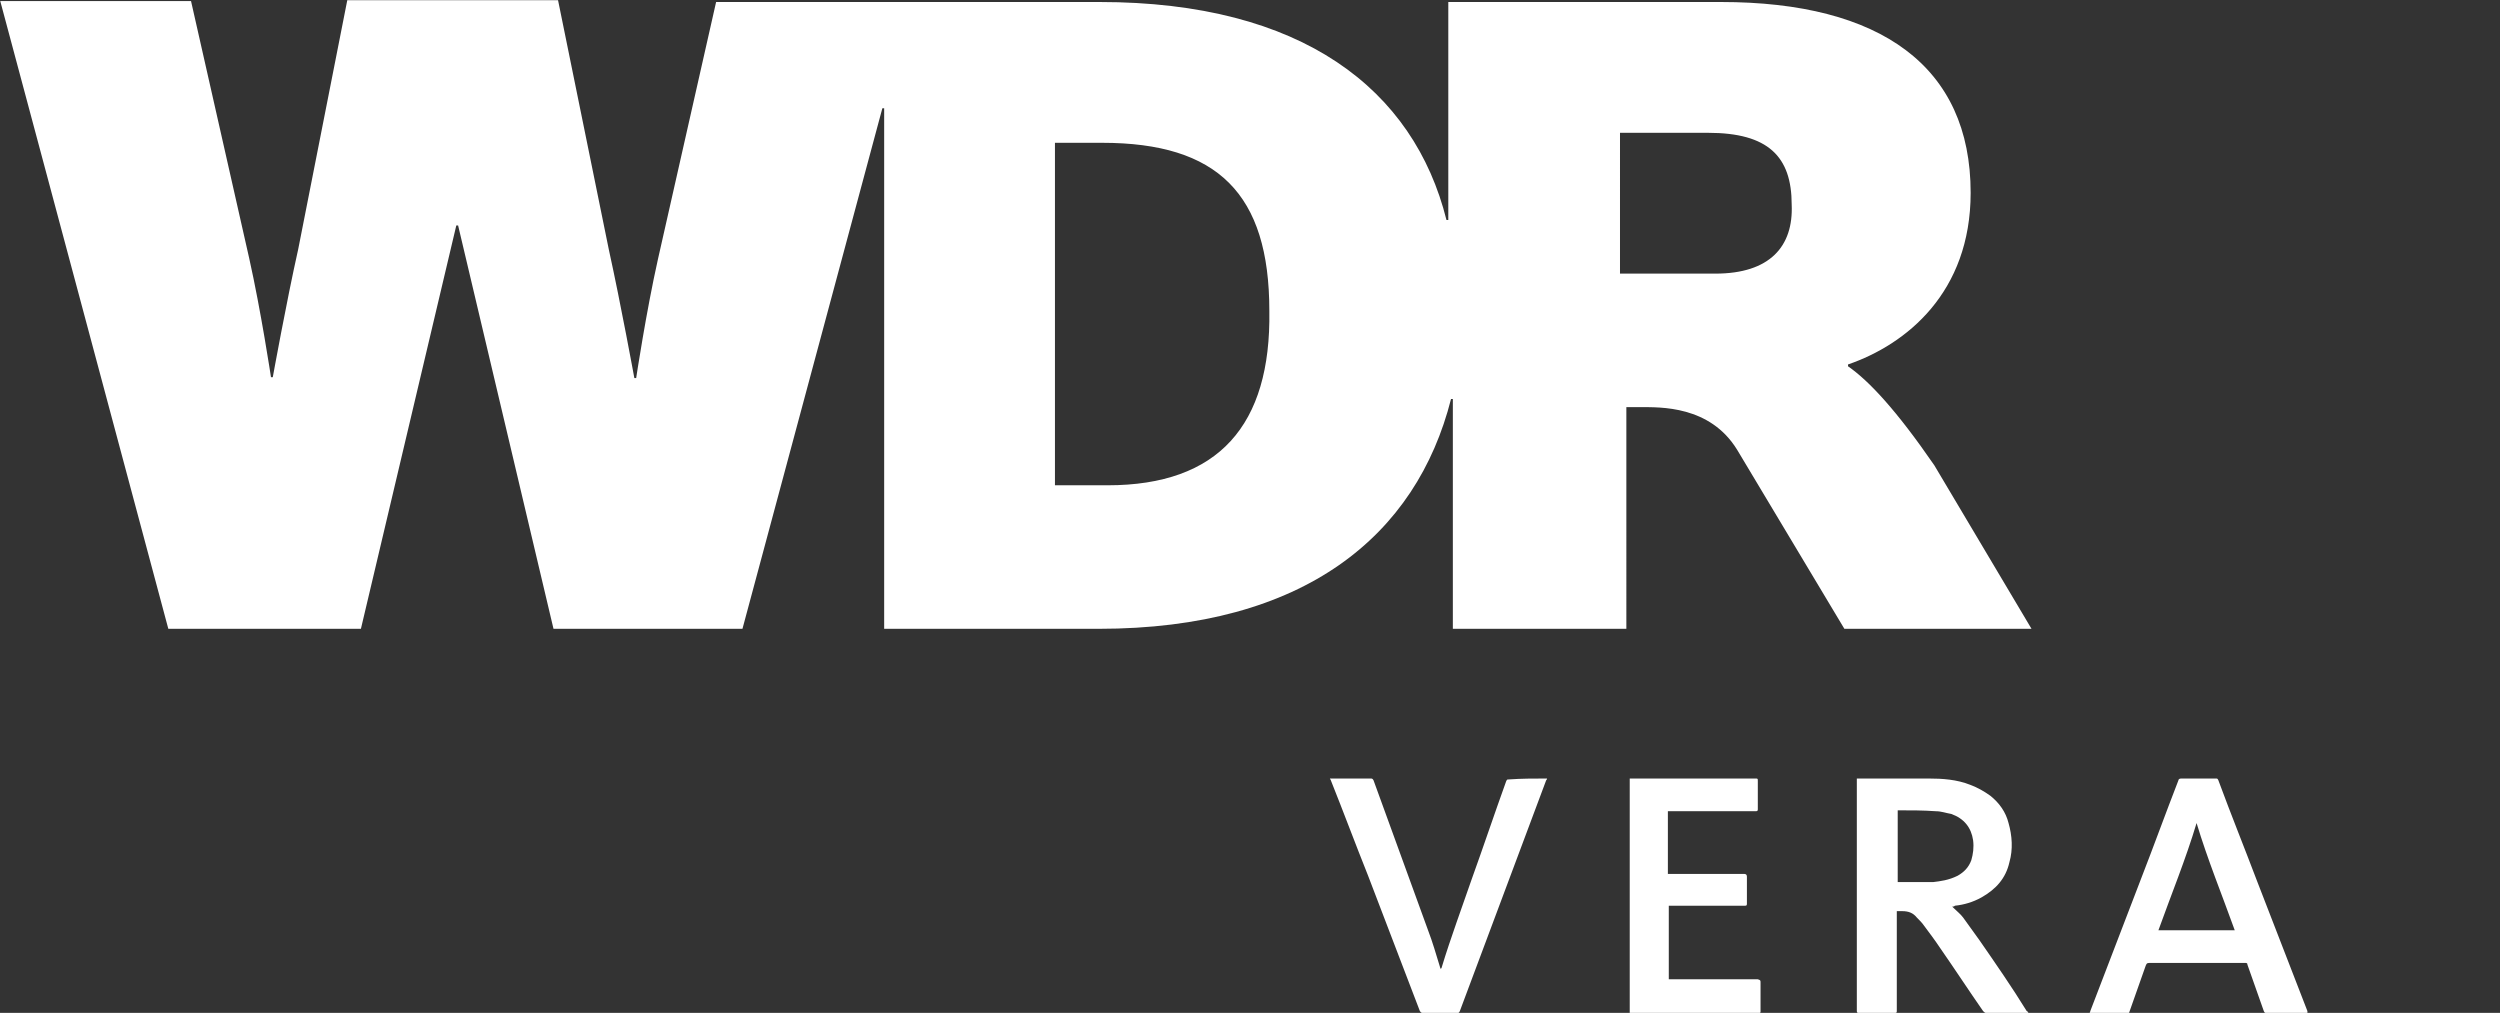 <?xml version="1.0" encoding="utf-8"?>
<!-- Generator: Adobe Illustrator 23.0.4, SVG Export Plug-In . SVG Version: 6.00 Build 0)  -->
<svg version="1.1"
	 id="svg2" xmlns:cc="http://creativecommons.org/ns#" xmlns:dc="http://purl.org/dc/elements/1.1/" xmlns:inkscape="http://www.inkscape.org/namespaces/inkscape" xmlns:rdf="http://www.w3.org/1999/02/22-rdf-syntax-ns#" xmlns:sodipodi="http://sodipodi.sourceforge.net/DTD/sodipodi-0.dtd" xmlns:svg="http://www.w3.org/2000/svg"
	 xmlns="http://www.w3.org/2000/svg" xmlns:xlink="http://www.w3.org/1999/xlink" x="0px" y="0px" width="275.2px" height="111.5px"
	 viewBox="0 0 275.2 111.5" style="enable-background:new 0 0 275.2 111.5;" xml:space="preserve">
<rect x="0" y="0" width="275.2" height="111.5" fill="#333333" stroke="none"/>
<style type="text/css">
	.st0{fill:#ffffff;}
</style>
<g id="layer1" transform="translate(-192.571,-54.38)" inkscape:groupmode="layer" inkscape:label="Layer 1">
	<path id="path3551" inkscape:connector-curvature="0" fill="#ffffff" d="M381.4,84.5h-10.5V69h9.7c6.6,0,9.2,2.6,9.2,7.9
		C390,81.5,387.4,84.5,381.4,84.5 M314.5,107.8h-5.8V70.1h5.2c12.7,0,18.4,5.6,18.4,18.5C332.5,101.2,326.7,107.8,314.5,107.8
		 M396,94.7v-0.2c6.4-2.2,13.5-7.9,13.5-18.9c0-13.9-9.9-21-27.5-21h-30v24h-0.2c-3.6-14.4-15.9-24-38.2-24h-42.2l-6.4,28.3
		c-1.3,5.8-2.4,13.1-2.4,13.1h-0.2c0,0-1.5-8.2-2.8-14.1L254,54.4h-23.2l-5.4,27.4c-1.3,5.8-2.8,14.1-2.8,14.1h-0.2
		c0,0-1.1-7.3-2.4-13.1l-6.4-28.3h-21l18.5,69.1h21.2l10.5-44.4h0.2l10.5,44.4h20.8l15.4-57.3h0.2v57.3h23.6
		c22.7,0,35-10.3,38.8-25.3h0.2v25.3h19.1V99.2h1.5c2.2,0,7.7-0.2,10.7,4.7l11.8,19.7h20.6l-10.7-18C401.3,99.5,398.3,96.3,396,94.7
		"/>
</g>
<path fill="#ffffff" d="M217.9,103.5c-0.6-0.8-1.2-1.7-1.8-2.5c-0.3-0.4-0.7-0.7-1.1-1.1c0,0-0.1-0.1-0.1-0.1c0.1,0,0.2,0,0.3-0.1
	c1-0.1,2-0.4,2.9-0.9c1.6-0.9,2.7-2.1,3.1-3.9c0.4-1.4,0.3-2.9-0.1-4.3c-0.3-1.2-1-2.2-2-3c-0.7-0.5-1.4-0.9-2.2-1.2
	c-1.5-0.6-3.1-0.7-4.6-0.7c-2.6,0-5.1,0-7.7,0c-0.1,0-0.1,0-0.2,0c0,0.1,0,0.1,0,0.2c0,8.5,0,16.9,0,25.4c0,0.2,0.1,0.2,0.2,0.2
	c1.3,0,2.6,0,3.9,0c0.3,0,0.3,0,0.3-0.3c0-3.5,0-7.1,0-10.6c0-0.1,0-0.2,0-0.3c0.2,0,0.4,0,0.6,0c0.7,0,1.2,0.2,1.6,0.7
	c0.3,0.3,0.6,0.6,0.8,0.9c0.6,0.8,1.2,1.6,1.8,2.5c1.6,2.3,3.1,4.6,4.7,6.9c0.1,0.1,0.2,0.2,0.3,0.2c1.5,0,3,0,4.5,0
	c0.1,0,0.1,0,0.2,0c-0.1-0.1-0.1-0.2-0.2-0.2C221.5,108.7,219.7,106.1,217.9,103.5z M212.8,97.1c-1.3,0-2.5,0-3.8,0c0,0-0.1,0-0.1,0
	c0-2.6,0-5.3,0-7.9c0,0,0.1,0,0.1,0c1.4,0,2.7,0,4.1,0.1c0.6,0,1.1,0.2,1.7,0.3c1.4,0.5,2.2,1.5,2.4,2.9c0.1,0.8,0,1.5-0.2,2.2
	c-0.3,0.8-0.8,1.3-1.5,1.7C214.5,96.9,213.6,97,212.8,97.1z M254,111.3c-1.8-4.7-3.7-9.5-5.5-14.2c-1.4-3.7-2.9-7.4-4.3-11.2
	c-0.1-0.2-0.1-0.2-0.3-0.2c-1.3,0-2.5,0-3.8,0c-0.2,0-0.3,0.1-0.3,0.2c-1.4,3.6-2.7,7.2-4.1,10.8c-1.9,4.9-3.7,9.7-5.6,14.6
	c0,0.1-0.1,0.2-0.1,0.3c0.1,0,0.2,0,0.2,0c1.3,0,2.6,0,3.9,0c0.2,0,0.3-0.1,0.3-0.2c0.6-1.7,1.2-3.4,1.8-5.1
	c0.1-0.2,0.1-0.3,0.4-0.3c3.5,0,7,0,10.5,0c0.2,0,0.3,0,0.3,0.2c0.6,1.7,1.2,3.4,1.8,5.1c0.1,0.2,0.1,0.2,0.3,0.2c1.4,0,2.9,0,4.3,0
	c0.1,0,0.1,0,0.2,0C254,111.5,254,111.4,254,111.3z M237.6,102.4c1.4-3.9,3-7.8,4.2-11.8c1.2,4,2.8,7.9,4.2,11.8
	C243.1,102.4,240.4,102.4,237.6,102.4z M193.8,108.2c0,1,0,2.1,0,3.1c0,0.2,0,0.2-0.2,0.2c-4.7,0-9.3,0-14,0c-0.1,0-0.1,0-0.2,0
	c0-8.6,0-17.2,0-25.8c0.1,0,0.2,0,0.2,0c4.5,0,9.1,0,13.6,0c0.3,0,0.3,0,0.3,0.3c0,1,0,2.1,0,3.1c0,0.2-0.1,0.2-0.3,0.2
	c-3.1,0-6.2,0-9.3,0c-0.1,0-0.2,0-0.3,0c0,2.3,0,4.6,0,6.9c0.1,0,0.2,0,0.3,0c2.7,0,5.4,0,8.1,0c0.2,0,0.3,0.1,0.3,0.3c0,1,0,2,0,3
	c0,0.2-0.1,0.2-0.2,0.2c-2.7,0-5.4,0-8.1,0c-0.1,0-0.2,0-0.3,0c0,2.7,0,5.4,0,8.1c0.1,0,0.2,0,0.3,0c3.2,0,6.3,0,9.5,0
	C193.8,107.9,193.8,107.9,193.8,108.2z M170.1,85.7c0.1,0,0.1,0,0.2,0c0,0.1-0.1,0.2-0.1,0.2c-3.2,8.5-6.3,16.9-9.5,25.4
	c-0.1,0.2-0.1,0.2-0.3,0.2c-1.3,0-2.5,0-3.8,0c-0.2,0-0.2-0.1-0.3-0.2c-1.9-5-3.8-9.9-5.7-14.9c-1.4-3.5-2.7-7-4.1-10.5
	c0-0.1-0.1-0.1-0.1-0.2c0.1,0,0.2,0,0.2,0c1.4,0,2.9,0,4.3,0c0.1,0,0.2,0,0.3,0.2c2,5.5,4,11,6,16.5c0.5,1.3,0.9,2.7,1.3,4
	c0,0.1,0.1,0.2,0.1,0.3c0-0.1,0.1-0.1,0.1-0.2c1-3.3,2.2-6.5,3.3-9.7c1.3-3.6,2.5-7.2,3.8-10.8c0.1-0.2,0.1-0.2,0.3-0.2
	C167.5,85.7,168.8,85.7,170.1,85.7z"/>
</svg>

